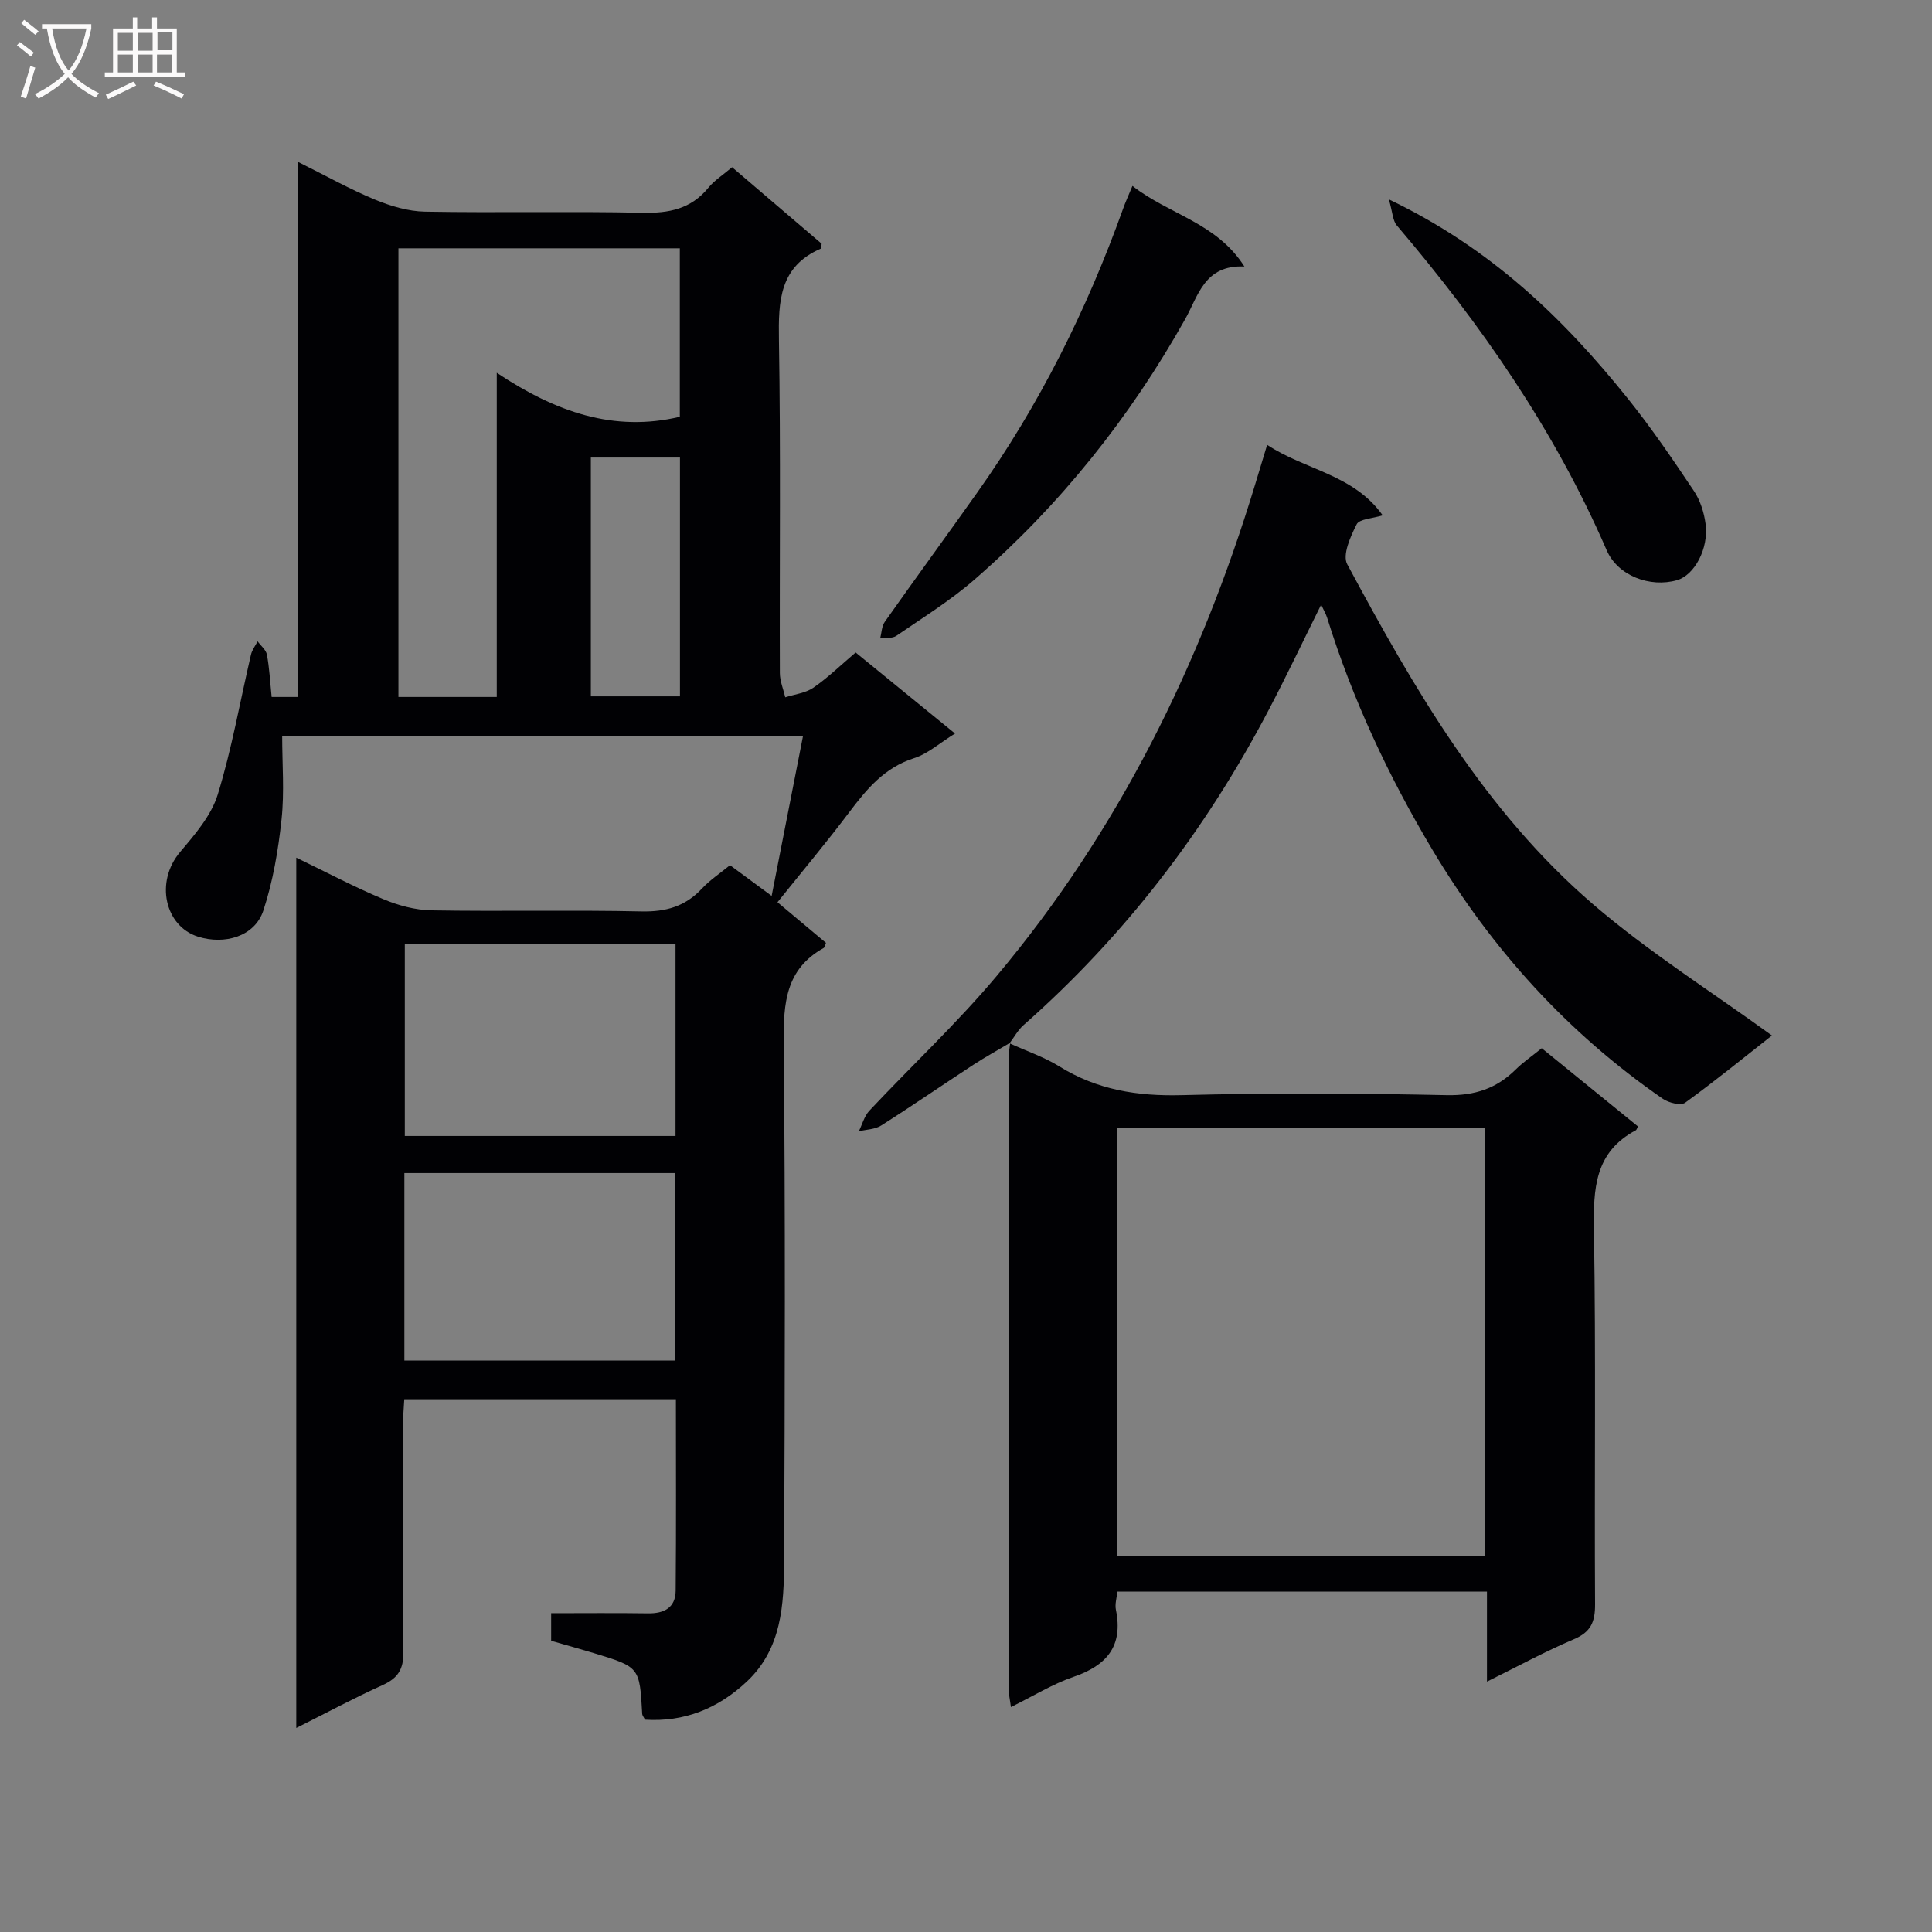 <svg enable-background="new 0 0 400 400" viewBox="0 0 400 400" xmlns="http://www.w3.org/2000/svg"><rect x="0" y="0" width="400" height="400" fill="#808080" stroke="none"/><g fill="#010104"><path d="m56.24 144.3h5.5c0-36.81 0-73.35 0-110.76 5.79 2.88 10.71 5.64 15.87 7.78 3.27 1.35 6.91 2.44 10.4 2.5 14.99.27 29.99-.1 44.98.23 5.51.12 10.07-.77 13.68-5.19 1.24-1.52 2.99-2.61 4.9-4.24 6.28 5.37 12.52 10.7 18.54 15.84-.11.71-.08.98-.16 1.01-8.59 3.71-8.81 10.86-8.68 18.9.38 22.99.11 45.98.19 68.98.01 1.68.73 3.35 1.12 5.02 1.96-.63 4.19-.87 5.82-1.99 2.99-2.06 5.62-4.63 8.75-7.29 6.82 5.56 13.44 10.96 20.58 16.78-3.16 1.95-5.61 4.18-8.48 5.1-6.14 1.96-9.81 6.39-13.45 11.23-4.68 6.22-9.69 12.19-14.83 18.6 3.53 2.96 6.81 5.71 10.04 8.41-.22.51-.27.95-.49 1.07-7.85 4.36-8.33 11.4-8.26 19.49.35 35.82.24 71.64.08 107.47-.04 8.98-.47 18.12-7.74 24.93-5.94 5.57-12.95 8.4-21.06 7.87-.31-.62-.57-.9-.58-1.19-.53-9.69-.52-9.7-9.99-12.58-2.86-.87-5.73-1.66-8.86-2.56 0-1.72 0-3.47 0-5.71 6.76 0 13.4-.07 20.03.03 3.36.05 5.71-1.15 5.75-4.69.12-13.12.05-26.24.05-39.64-18.83 0-37.25 0-56.24 0-.1 1.87-.27 3.63-.27 5.39-.02 15.66-.13 31.33.08 46.98.05 3.54-1.13 5.37-4.27 6.8-5.89 2.66-11.59 5.73-17.9 8.89 0-60.2 0-119.85 0-180.19 6.18 2.99 12 6.07 18.04 8.6 3.11 1.31 6.62 2.25 9.96 2.31 14.49.25 28.99-.1 43.48.22 5.03.11 9.04-1.02 12.48-4.7 1.68-1.8 3.79-3.19 5.84-4.87 2.56 1.89 4.93 3.64 8.62 6.36 2.25-11.47 4.33-22.08 6.5-33.13-36.21 0-71.92 0-107.84 0 0 5.77.48 11.59-.13 17.29-.68 6.36-1.77 12.8-3.76 18.85-1.79 5.42-8.05 7.17-13.56 5.42-6.8-2.16-8.96-11.3-3.65-17.56 3.05-3.6 6.42-7.51 7.76-11.86 2.92-9.46 4.62-19.3 6.88-28.97.23-.97.9-1.83 1.37-2.75.67.92 1.75 1.76 1.93 2.77.52 2.74.65 5.56.98 8.75zm46.61-67.12c12.23 8.15 24.29 12.34 37.9 9.11 0-11.62 0-23.21 0-34.88-19.6 0-38.94 0-58.26 0v92.89h20.36c0-22.06 0-43.84 0-67.12zm37.01 118.21c-18.92 0-37.32 0-56.05 0v39.8h56.05c0-13.36 0-26.31 0-39.8zm-.04 47.48c-19.06 0-37.57 0-56.1 0v38.82h56.1c0-13.06 0-25.83 0-38.82zm-17.49-148.14v49.44h18.45c0-16.67 0-32.92 0-49.44-6.28 0-12.34 0-18.45 0z"/><path d="m209.02 216.01c3.47 1.58 7.15 2.82 10.36 4.81 7.8 4.83 16.1 6.15 25.21 5.92 18.31-.48 36.65-.39 54.96 0 5.79.12 10.29-1.38 14.28-5.33 1.52-1.51 3.33-2.73 5.37-4.39 6.73 5.47 13.36 10.86 19.93 16.2-.27.5-.31.71-.43.78-8.58 4.54-8.83 12.17-8.69 20.71.42 25.81.08 51.64.23 77.46.02 3.63-.87 5.73-4.39 7.22-5.91 2.51-11.57 5.6-17.99 8.77 0-6.53 0-12.41 0-18.64-25.73 0-50.95 0-76.52 0-.12 1.26-.55 2.59-.3 3.79 1.53 7.51-1.9 11.51-8.79 13.87-4.32 1.48-8.3 3.96-12.95 6.25-.2-1.56-.46-2.62-.46-3.67-.02-43.64-.02-87.29 0-130.93 0-.99.21-1.97.32-2.96zm98.5 106.23c0-29.73 0-59.11 0-88.64-25.63 0-50.96 0-76.18 0v88.64z"/><path d="m209.16 215.88c-2.53 1.51-5.12 2.93-7.59 4.54-6.4 4.18-12.69 8.52-19.14 12.61-1.28.81-3.07.81-4.62 1.19.71-1.43 1.13-3.14 2.18-4.26 8.77-9.35 18.18-18.14 26.4-27.94 25.16-29.98 42.14-64.39 53.47-101.71.77-2.53 1.53-5.06 2.49-8.21 7.87 5.23 17.87 6.08 23.92 14.59-2.15.68-4.82.74-5.39 1.86-1.28 2.52-2.99 6.35-1.95 8.27 13.81 25.71 28.42 51.07 50.87 70.38 11.52 9.91 24.54 18.09 37.06 27.19-5.42 4.26-11.56 9.26-17.96 13.91-.9.66-3.41.03-4.62-.8-19.74-13.64-35.45-30.98-47.74-51.6-9.08-15.22-16.51-31.09-21.77-48-.24-.78-.68-1.5-1.24-2.71-3.78 7.6-7.22 14.9-10.98 22.03-12.98 24.69-29.66 46.52-50.63 65.01-1.17 1.03-1.95 2.51-2.91 3.78.01 0 .15-.13.15-.13z"/><path d="m234.46 38.49c7.6 5.96 17.37 7.56 23.18 16.69-8.27-.39-9.56 6.07-12.25 10.87-11.49 20.49-25.95 38.56-43.65 53.96-4.99 4.34-10.69 7.87-16.16 11.63-.84.58-2.22.37-3.35.53.3-1.15.31-2.51.95-3.42 6.32-8.96 12.79-17.81 19.13-26.75 12.87-18.13 22.69-37.82 30.19-58.72.49-1.39 1.11-2.74 1.96-4.79z"/><path d="m287.55 41.28c21.15 10.11 36.22 24.71 49.53 41.31 4.88 6.09 9.29 12.57 13.63 19.06 1.31 1.95 2.1 4.47 2.41 6.82.68 5.14-2.32 10.62-5.91 11.65-5.57 1.6-12.27-.9-14.57-6.21-10.76-24.84-25.99-46.73-43.44-67.23-.86-1-.87-2.72-1.65-5.4z"/></g><path d="m6.4 11.7c-1-.8-1.9-1.6-2.9-2.3l.6-.7c.9.7 1.9 1.4 2.9 2.2zm-2.1 8.3c.7-2.1 1.4-4.2 2-6.4.2.1.6.3 1 .4-.7 2.3-1.3 4.4-1.9 6.4zm3-12.8c-1.1-.9-2.1-1.7-2.9-2.4l.6-.7c1 .8 2 1.5 3 2.4zm1.4-1.3v-.9h10.2v.9c-.9 4.2-2.3 7.3-4.1 9.4 1.3 1.4 3.2 2.7 5.7 4-.2.2-.4.5-.7.9-2.5-1.4-4.4-2.7-5.7-4.2-1.4 1.5-3.5 3-6.1 4.4 0 0 0 0-.1-.1-.3-.4-.5-.7-.7-.8 2.7-1.3 4.7-2.8 6.2-4.2-1.8-2.2-3-5.3-3.7-9.4zm9.2 0h-7.1c.6 3.8 1.7 6.7 3.4 8.7 1.7-2 2.9-4.8 3.7-8.7z" fill="#fbfafa"/><path d="m31.6 3.6h.9v2.3h4.1v9.1h1.7v.9h-16.6v-.9h1.7v-9.1h4.1v-2.3h.9v2.3h3.1v-2.3zm-4 13.3.6.8c-1.9.9-3.8 1.9-5.8 2.8-.2-.3-.3-.6-.5-.9 2-.9 3.9-1.8 5.7-2.7zm-3.2-10.1v3.7h3.1v-3.7zm0 4.5v3.7h3.1v-3.7zm4.1-4.5v3.7h3.1v-3.7zm0 4.5v3.7h3.1v-3.7zm9.1 9.1c-2.1-1.1-4.1-2-5.8-2.7l.5-.8c2.2.9 4.1 1.8 5.8 2.6zm-1.9-13.7h-3.1v3.7h3.1v-3.6zm-3.2 4.6v3.7h3.1v-3.7z" fill="#fbfafa"/></svg>